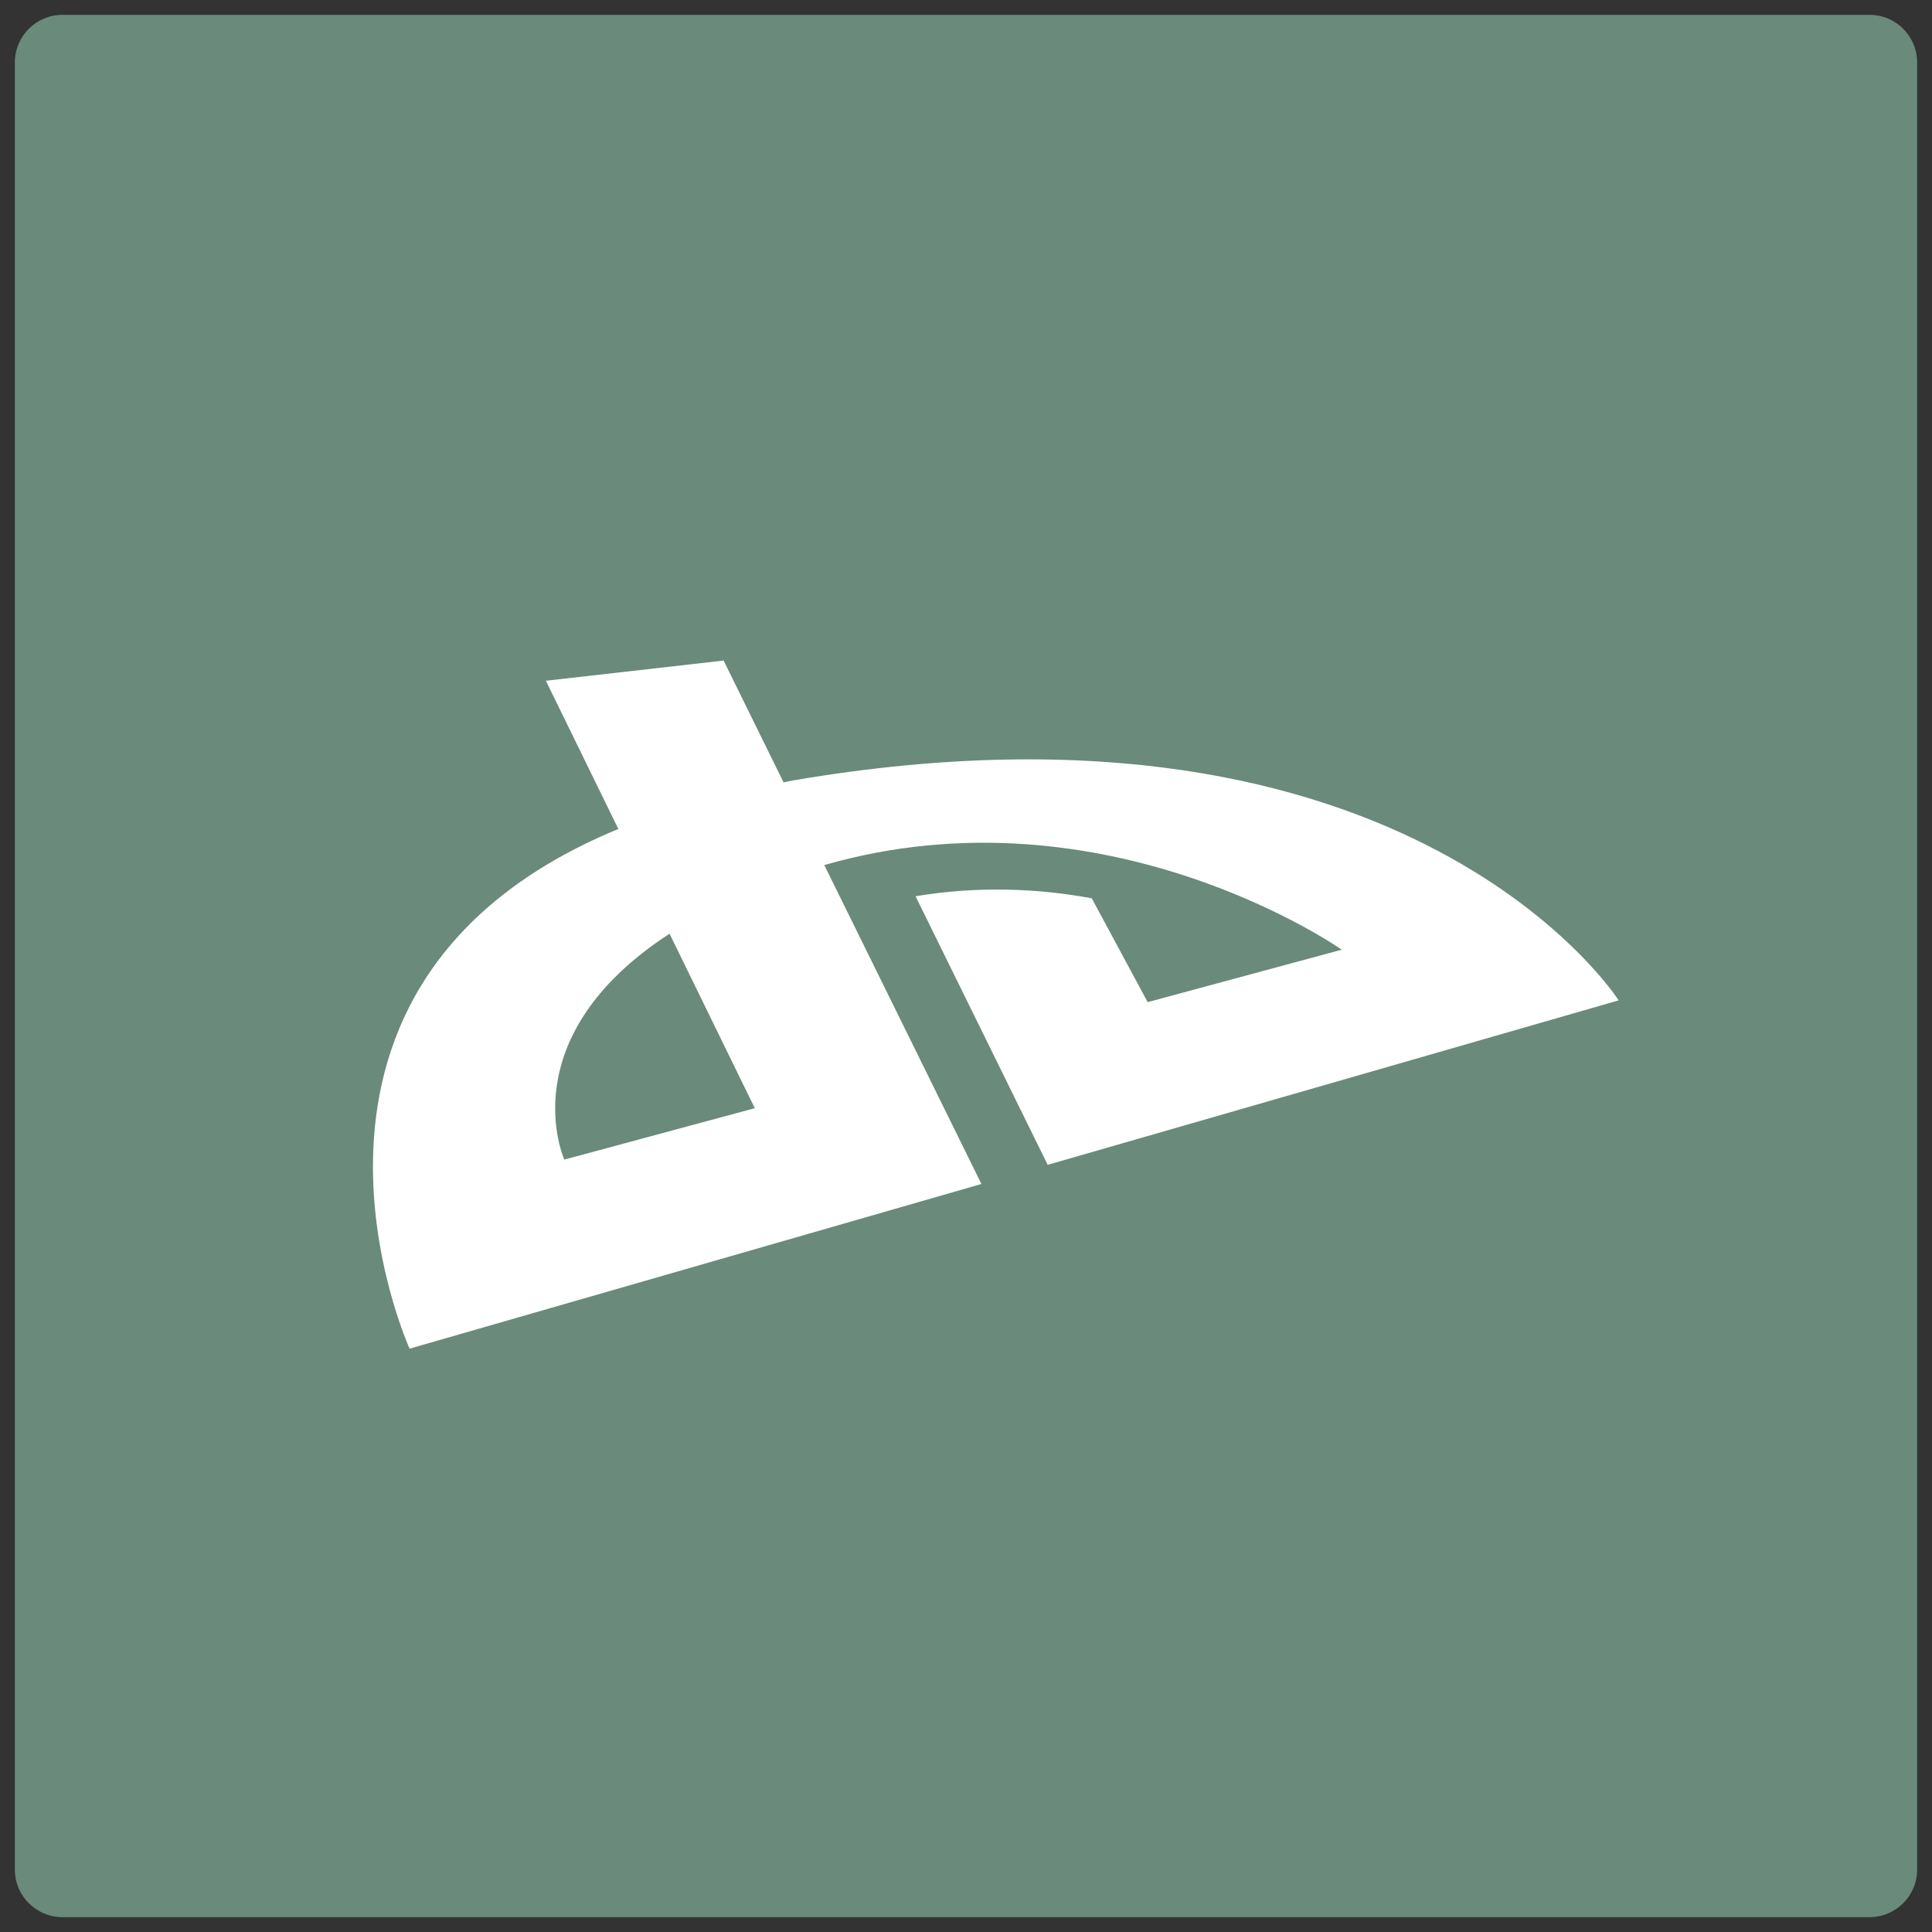 <?xml version="1.0" encoding="utf-8"?>
<!-- Generator: Adobe Illustrator 16.0.0, SVG Export Plug-In . SVG Version: 6.00 Build 0)  -->
<!DOCTYPE svg PUBLIC "-//W3C//DTD SVG 1.1//EN" "http://www.w3.org/Graphics/SVG/1.1/DTD/svg11.dtd">
<svg version="1.1" id="Layer_1" xmlns="http://www.w3.org/2000/svg" xmlns:xlink="http://www.w3.org/1999/xlink" x="0px" y="0px"
	 width="130px" height="130px" viewBox="0 0 130 130" enable-background="new 0 0 130 130" xml:space="preserve">
<rect x="0" y="0" width="130" height="130" fill="#333333" stroke="none"/>
<g>
	<g id="Base_icon_copy_10_8_">
		<path fill="#6A8A7B" d="M125.8,1H4.2C2.433,1,1,2.433,1,4.2v121.6c0,1.768,1.433,3.2,3.2,3.2h121.6c1.768,0,3.2-1.433,3.2-3.2V4.2
			C129,2.433,127.567,1,125.8,1z"/>
	</g>
	<g id="Shape_22_copy">
		<path fill="#FFFFFF" d="M73.463,60.445c-3.54-0.654-7.57-0.854-11.858-0.138l8.891,18.072l38.42-11.067
			c0,0-13.935-21.881-55.492-14.808c-0.245,0.037-0.458,0.094-0.7,0.138l-4.033-8.194l-11.96,1.359l4.876,9.973
			C16.388,66.193,27.561,90.748,27.561,90.748l38.477-11.08L55.465,58.208c18.973-5.452,34.818,5.695,34.818,5.695l-13.059,3.529
			L73.463,60.445z M37.971,78.027c0,0-3.706-8.186,7.081-15.199l5.736,11.74L37.971,78.027z"/>
	</g>
</g>
</svg>
